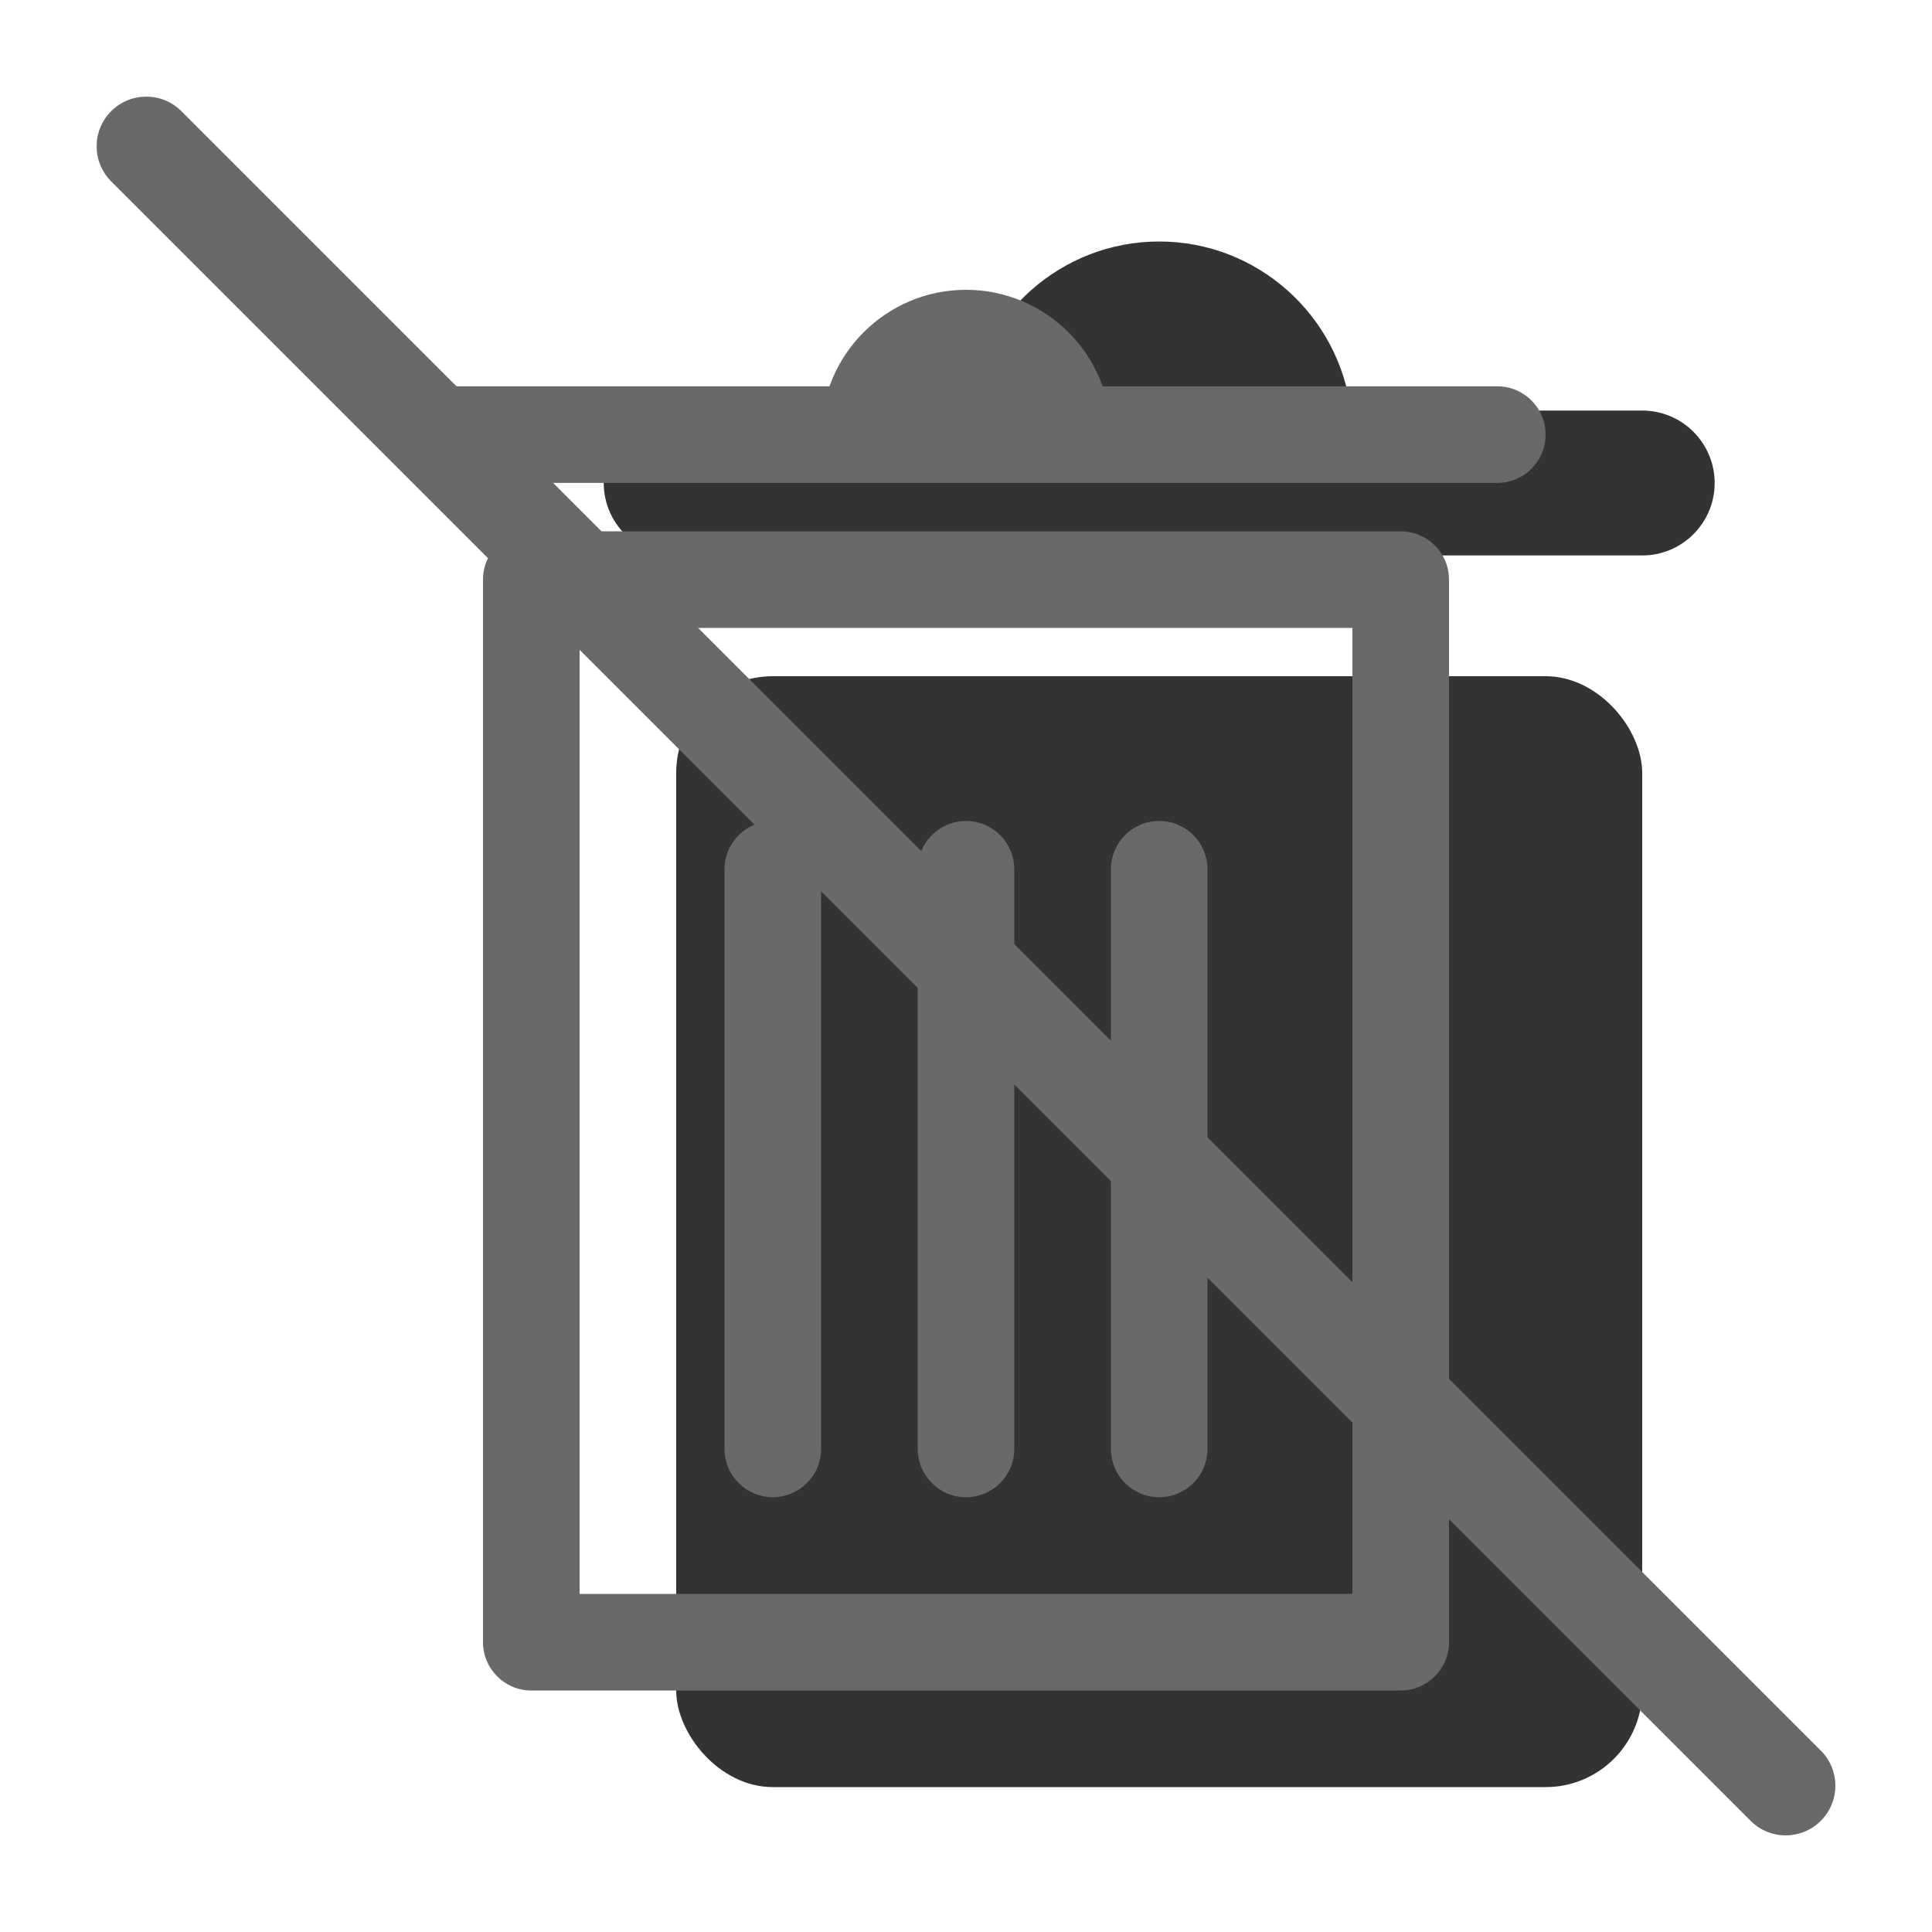 <svg width="20" height="20" viewBox="0 0 20 20" fill="none" xmlns="http://www.w3.org/2000/svg"><g opacity="0.8"><rect x="7" y="7" width="10" height="11.5" rx="1" fill="currentColor"/><path fill-rule="evenodd" clip-rule="evenodd" d="M10.016 4.25C10.139 3.265 10.982 2.5 12 2.5C13.018 2.5 13.86 3.265 13.984 4.25H17C17.414 4.25 17.75 4.586 17.75 5C17.75 5.414 17.414 5.75 17 5.75H7C6.586 5.75 6.25 5.414 6.25 5C6.25 4.586 6.586 4.25 7 4.25H10.016Z" fill="currentColor"/></g><path d="M8.5 14.999C8.5 15.275 8.276 15.499 8 15.499C7.724 15.499 7.5 15.275 7.5 14.999V8.999C7.5 8.723 7.724 8.499 8 8.499C8.276 8.499 8.5 8.723 8.5 8.999V14.999Z" fill="dimgray"/><path d="M10.5 14.999C10.5 15.275 10.276 15.499 10 15.499C9.724 15.499 9.5 15.275 9.5 14.999V8.999C9.5 8.723 9.724 8.499 10 8.499C10.276 8.499 10.5 8.723 10.5 8.999V14.999Z" fill="dimgray"/><path d="M12.5 14.999C12.5 15.275 12.276 15.499 12 15.499C11.724 15.499 11.5 15.275 11.5 14.999V8.999C11.5 8.723 11.724 8.499 12 8.499C12.276 8.499 12.5 8.723 12.5 8.999V14.999Z" fill="dimgray"/><path d="M11.5 4.499H11.499H8.501C8.501 3.672 9.174 3 10 3C10.827 3 11.5 3.672 11.5 4.498V4.499Z" fill="dimgray"/><path d="M4.5 4.999C4.224 4.999 4 4.775 4 4.499C4 4.223 4.224 3.999 4.5 3.999H15.5C15.776 3.999 16 4.223 16 4.499C16 4.775 15.776 4.999 15.5 4.999H4.5Z" fill="dimgray"/><path fill-rule="evenodd" clip-rule="evenodd" d="M14.5 5.5H5.5C5.224 5.5 5 5.724 5 6V17C5 17.276 5.224 17.5 5.5 17.5H14.5C14.776 17.5 15 17.276 15 17V6C15 5.724 14.776 5.5 14.5 5.5ZM6 16.5V6.5H14V16.5H6Z" fill="dimgray"/><path d="M1.151 1.878C0.95 1.677 0.95 1.351 1.151 1.151C1.351 0.95 1.677 0.95 1.878 1.151L18.849 18.122C19.05 18.323 19.05 18.648 18.849 18.849C18.648 19.05 18.323 19.05 18.122 18.849L1.151 1.878Z" fill="dimgray"/></svg>